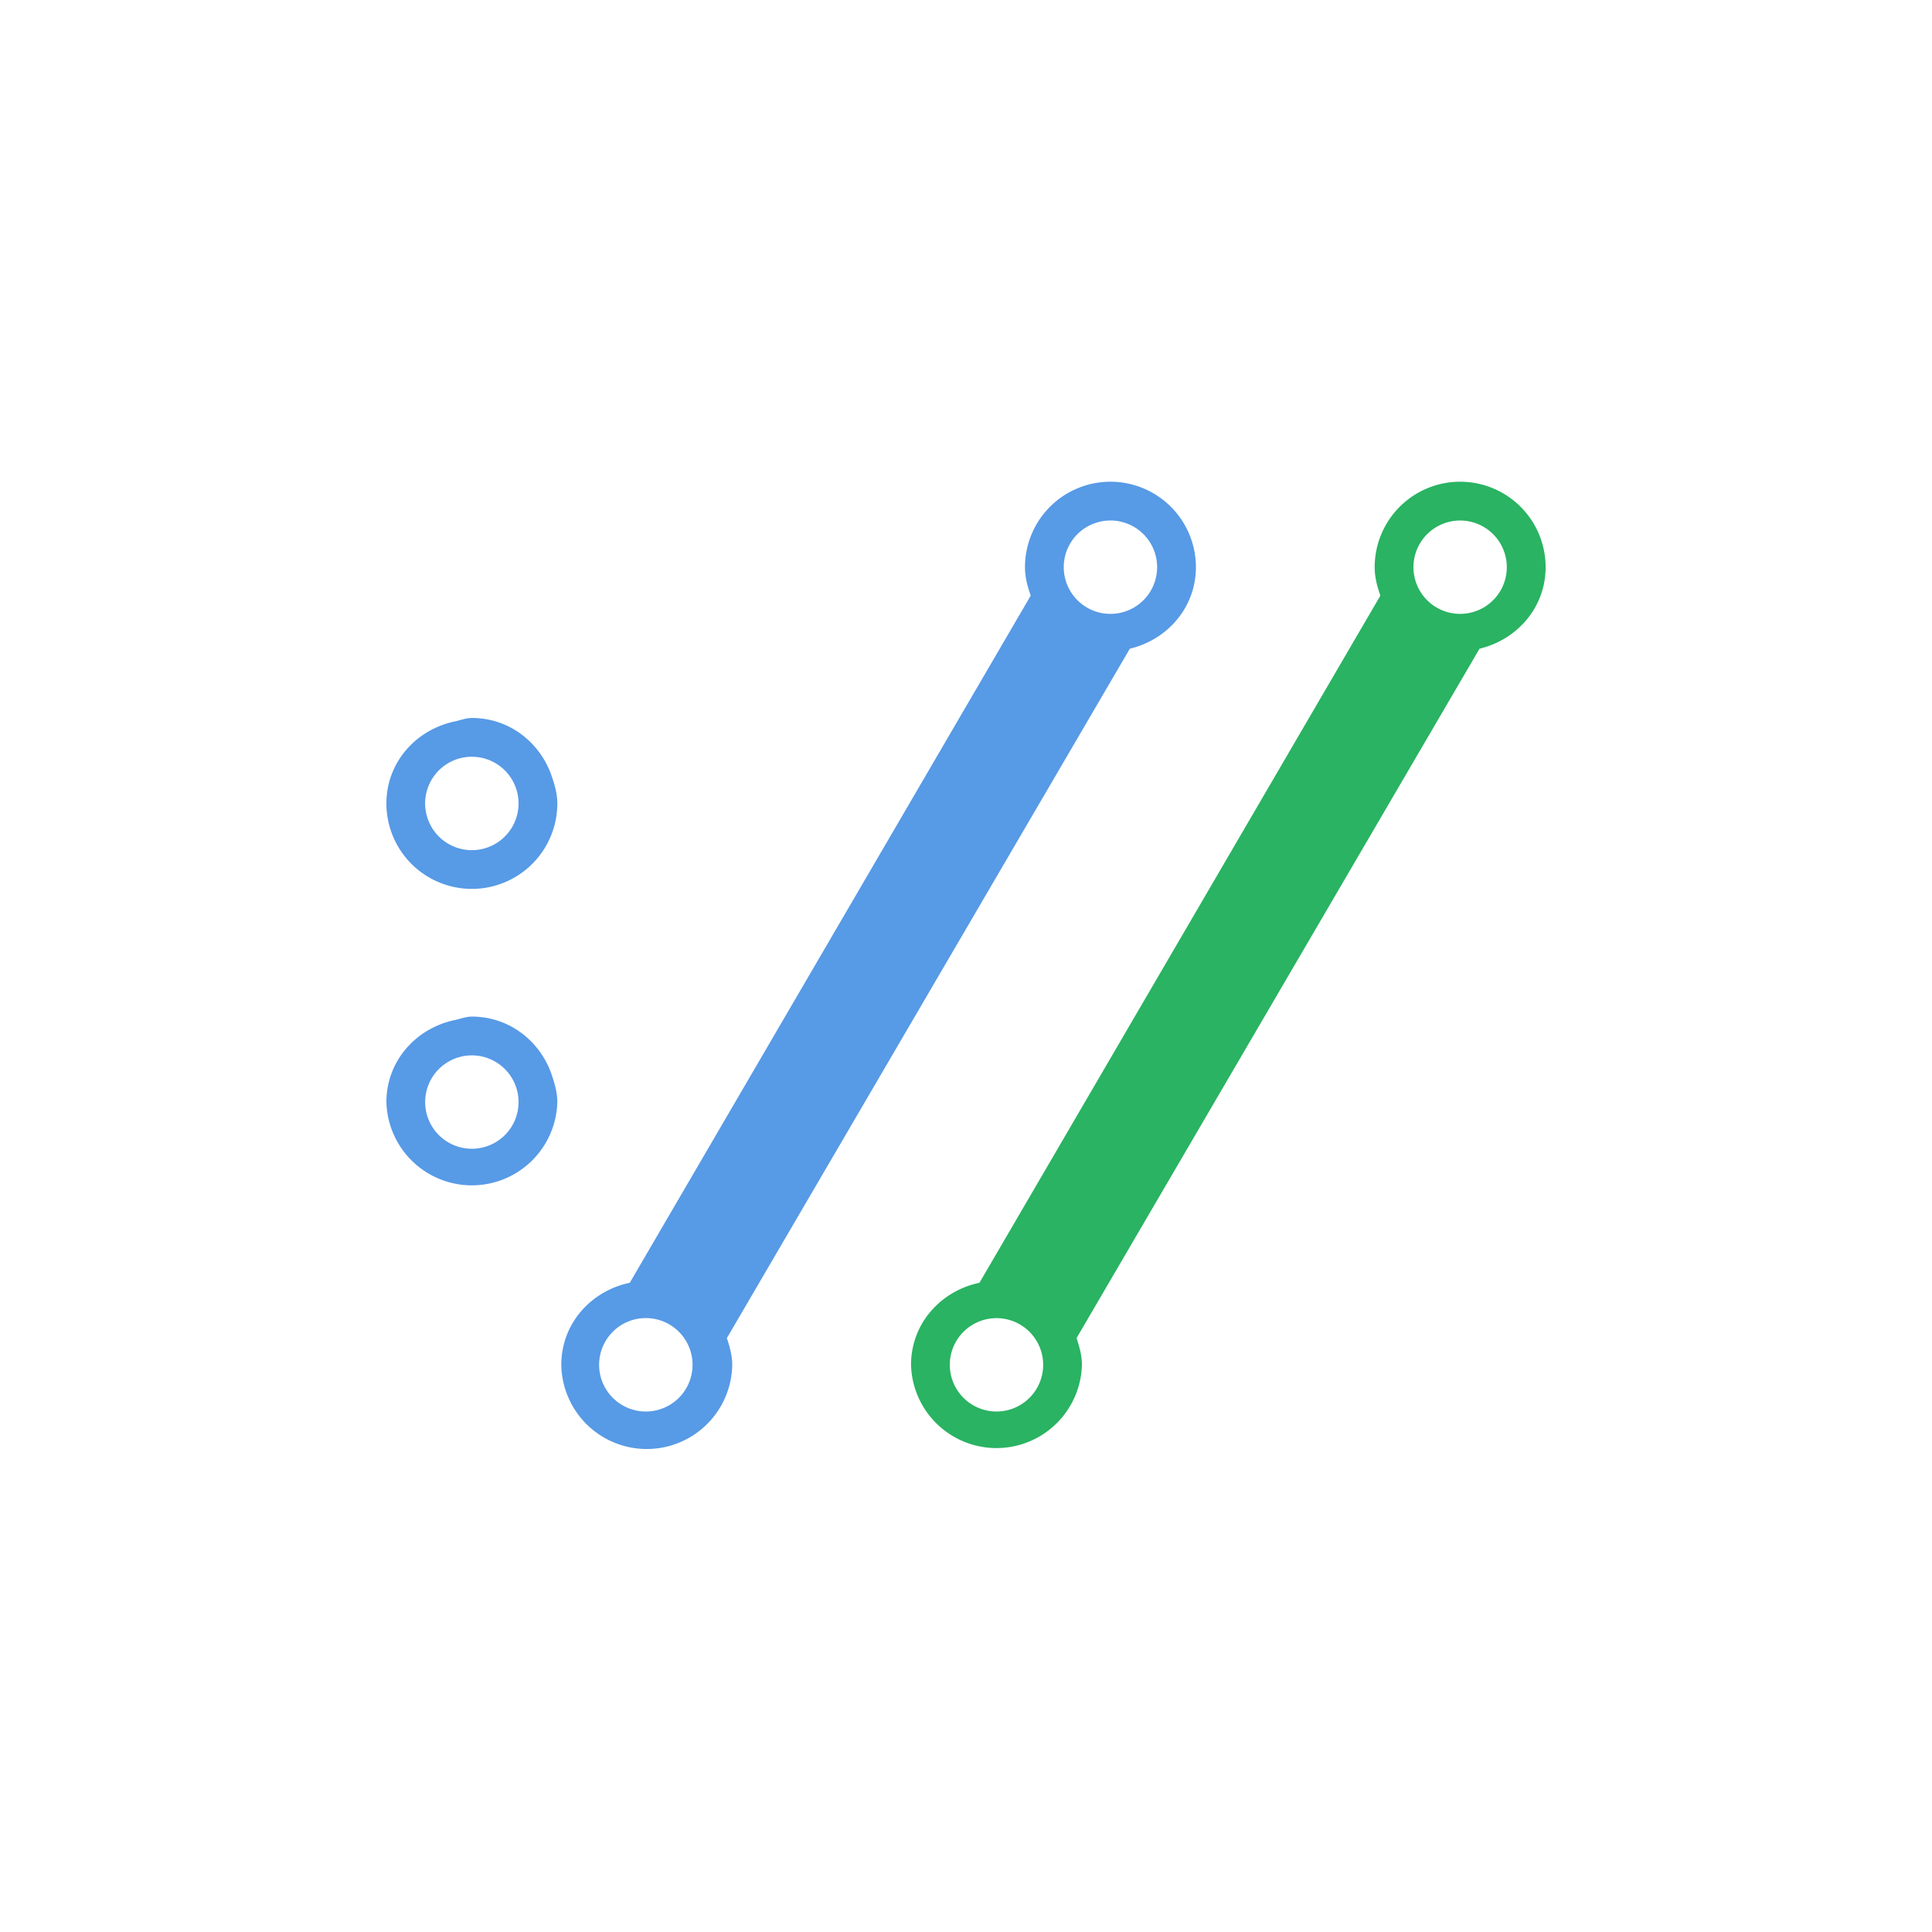 <svg viewBox="0 0 100 100" xmlns="http://www.w3.org/2000/svg" fill-rule="evenodd" clip-rule="evenodd" stroke-linejoin="round" stroke-miterlimit="1.414"><path fill="none" d="M0 0h100v100H0z"/><path d="M75.576 31.774a2.416 2.416 0 1 1 0-4.832 2.416 2.416 0 0 1 0 4.832M51.578 73.059a2.416 2.416 0 1 1 0-4.832 2.416 2.416 0 0 1 0 4.832m23.998-48.125a4.424 4.424 0 0 0-4.423 4.423c0 .521.13 1.007.296 1.471L50.697 66.396c-2.005.42-3.542 2.116-3.542 4.247a4.424 4.424 0 0 0 8.845 0c0-.491-.131-.94-.278-1.382L76.58 33.577c1.944-.466 3.421-2.133 3.421-4.22a4.424 4.424 0 0 0-4.424-4.423" fill="#29b362" fill-rule="nonzero"/><path d="M57.476 31.774a2.416 2.416 0 1 1 0-4.833 2.416 2.416 0 0 1 0 4.833m-24 41.285a2.418 2.418 0 1 1 .003-4.835 2.418 2.418 0 0 1-.003 4.835m24-48.125a4.423 4.423 0 0 0-4.423 4.423c0 .521.131 1.007.297 1.471L32.597 66.396c-2.007.42-3.544 2.116-3.544 4.247a4.424 4.424 0 0 0 8.847 0c0-.491-.131-.94-.278-1.382L58.48 33.577c1.944-.466 3.42-2.133 3.42-4.22a4.425 4.425 0 0 0-4.423-4.423M24.424 39.17a2.417 2.417 0 1 1-.002 4.834 2.417 2.417 0 0 1 .002-4.835m0 6.84a4.424 4.424 0 0 0 4.423-4.423c0-.49-.133-.94-.28-1.382-.585-1.756-2.191-3.042-4.143-3.042-.313 0-.586.116-.881.179-2.006.418-3.543 2.114-3.543 4.245a4.424 4.424 0 0 0 4.424 4.423M22.007 57.043a2.416 2.416 0 1 1 4.833 0 2.416 2.416 0 0 1-4.833 0m6.84 0c0-.491-.133-.94-.28-1.382-.585-1.756-2.19-3.042-4.143-3.042-.313 0-.586.116-.881.177-2.006.42-3.543 2.116-3.543 4.247a4.425 4.425 0 0 0 8.847 0" fill="#579ae6" fill-rule="nonzero"/></svg>